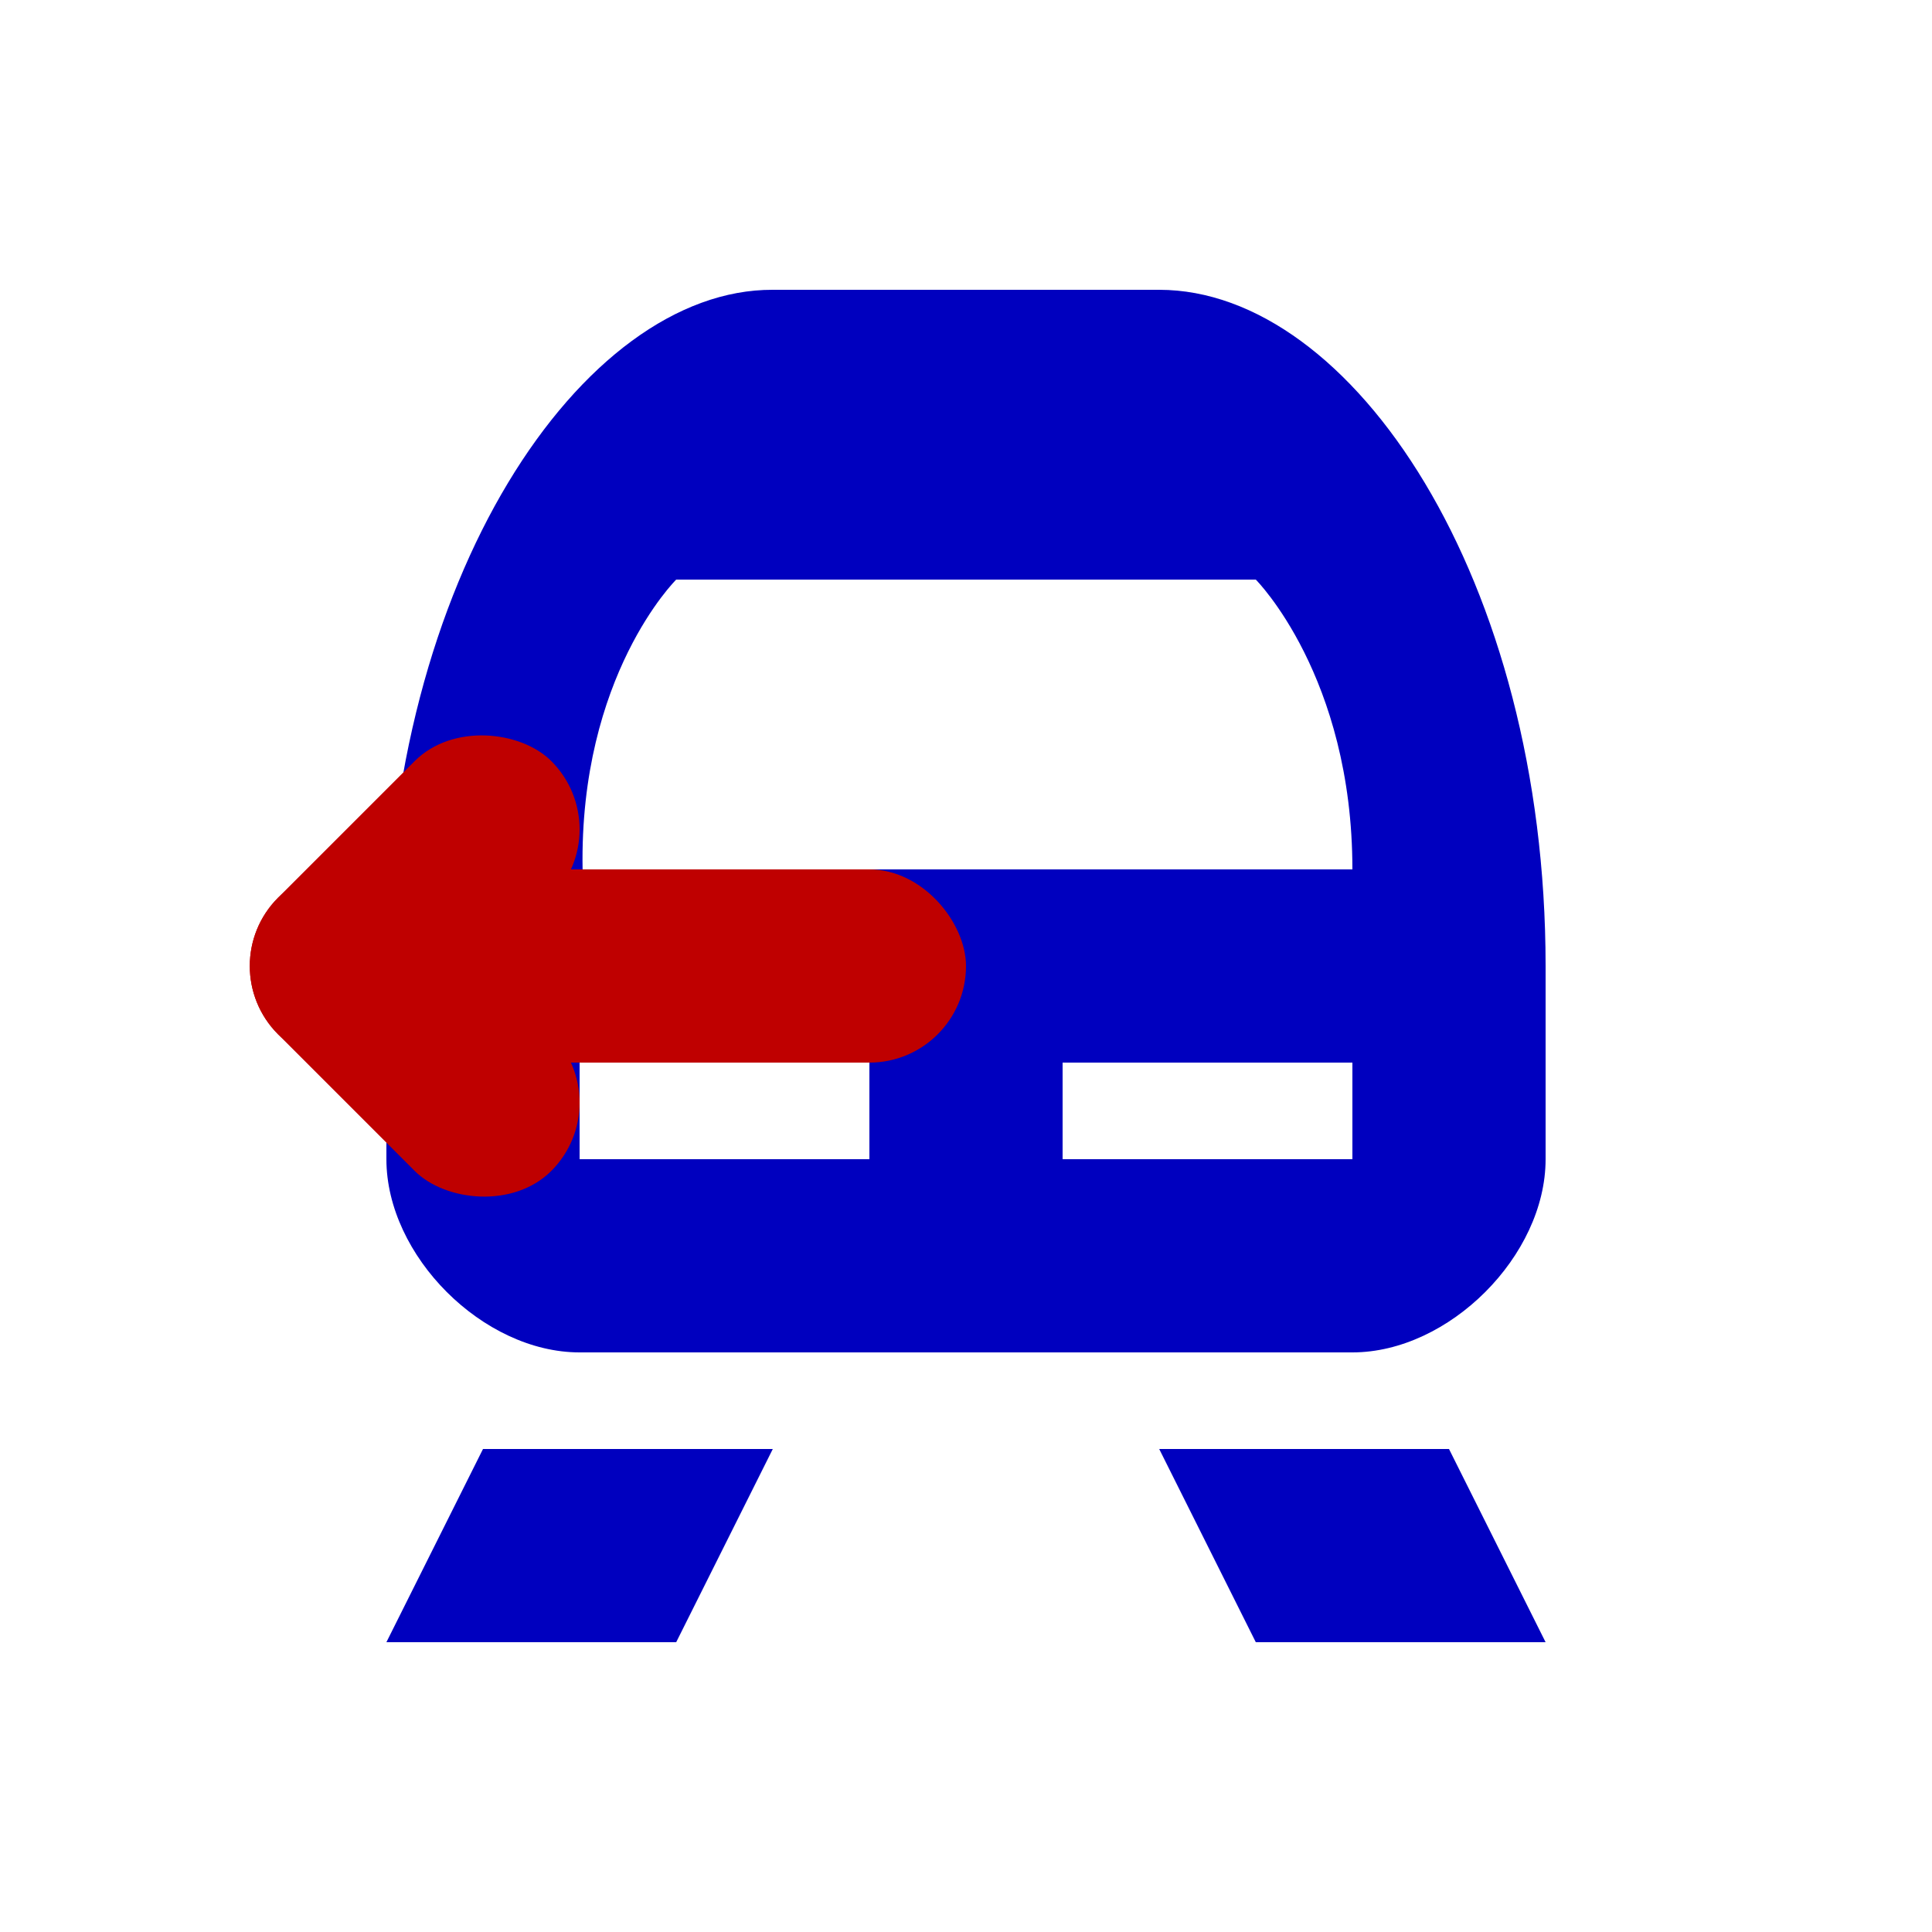 <svg viewBox="-3 -3 20 20" xmlns="http://www.w3.org/2000/svg">
	<g fill="rgb(0,0,191)">
		<path d="M 5,0 C 3.026,-0.008 1,3 1,7 l 0,2 c 0,1 1,2 2,2 l 8,0 c 1,0 2,-1 2,-2 L 13,7 C 13,3 11,0 9,0 z m -1,3 6,0 c 0,0 1,1 1,3 L 3.031,6 C 2.995,3.992 4,3 4,3 z M 3,8 6,8 6,9 3,9 z m 5,0 3,0 0,1 -3,0 z m -6,4 -1,2 3,0 1,-2 z m 7,0 1,2 3,0 -1,-2 z"/>
	</g>
	<g fill="rgb(191,0,0)">
		<rect width="7" height="2" x="0" y="6" rx="1"/>
		<g transform="rotate(-45,2,7)" >
			<rect width="4" height="2" x="0" y="5" rx="1" />
			<rect width="2" height="4" x="0" y="5" rx="1" />
		</g>
	</g>
</svg>